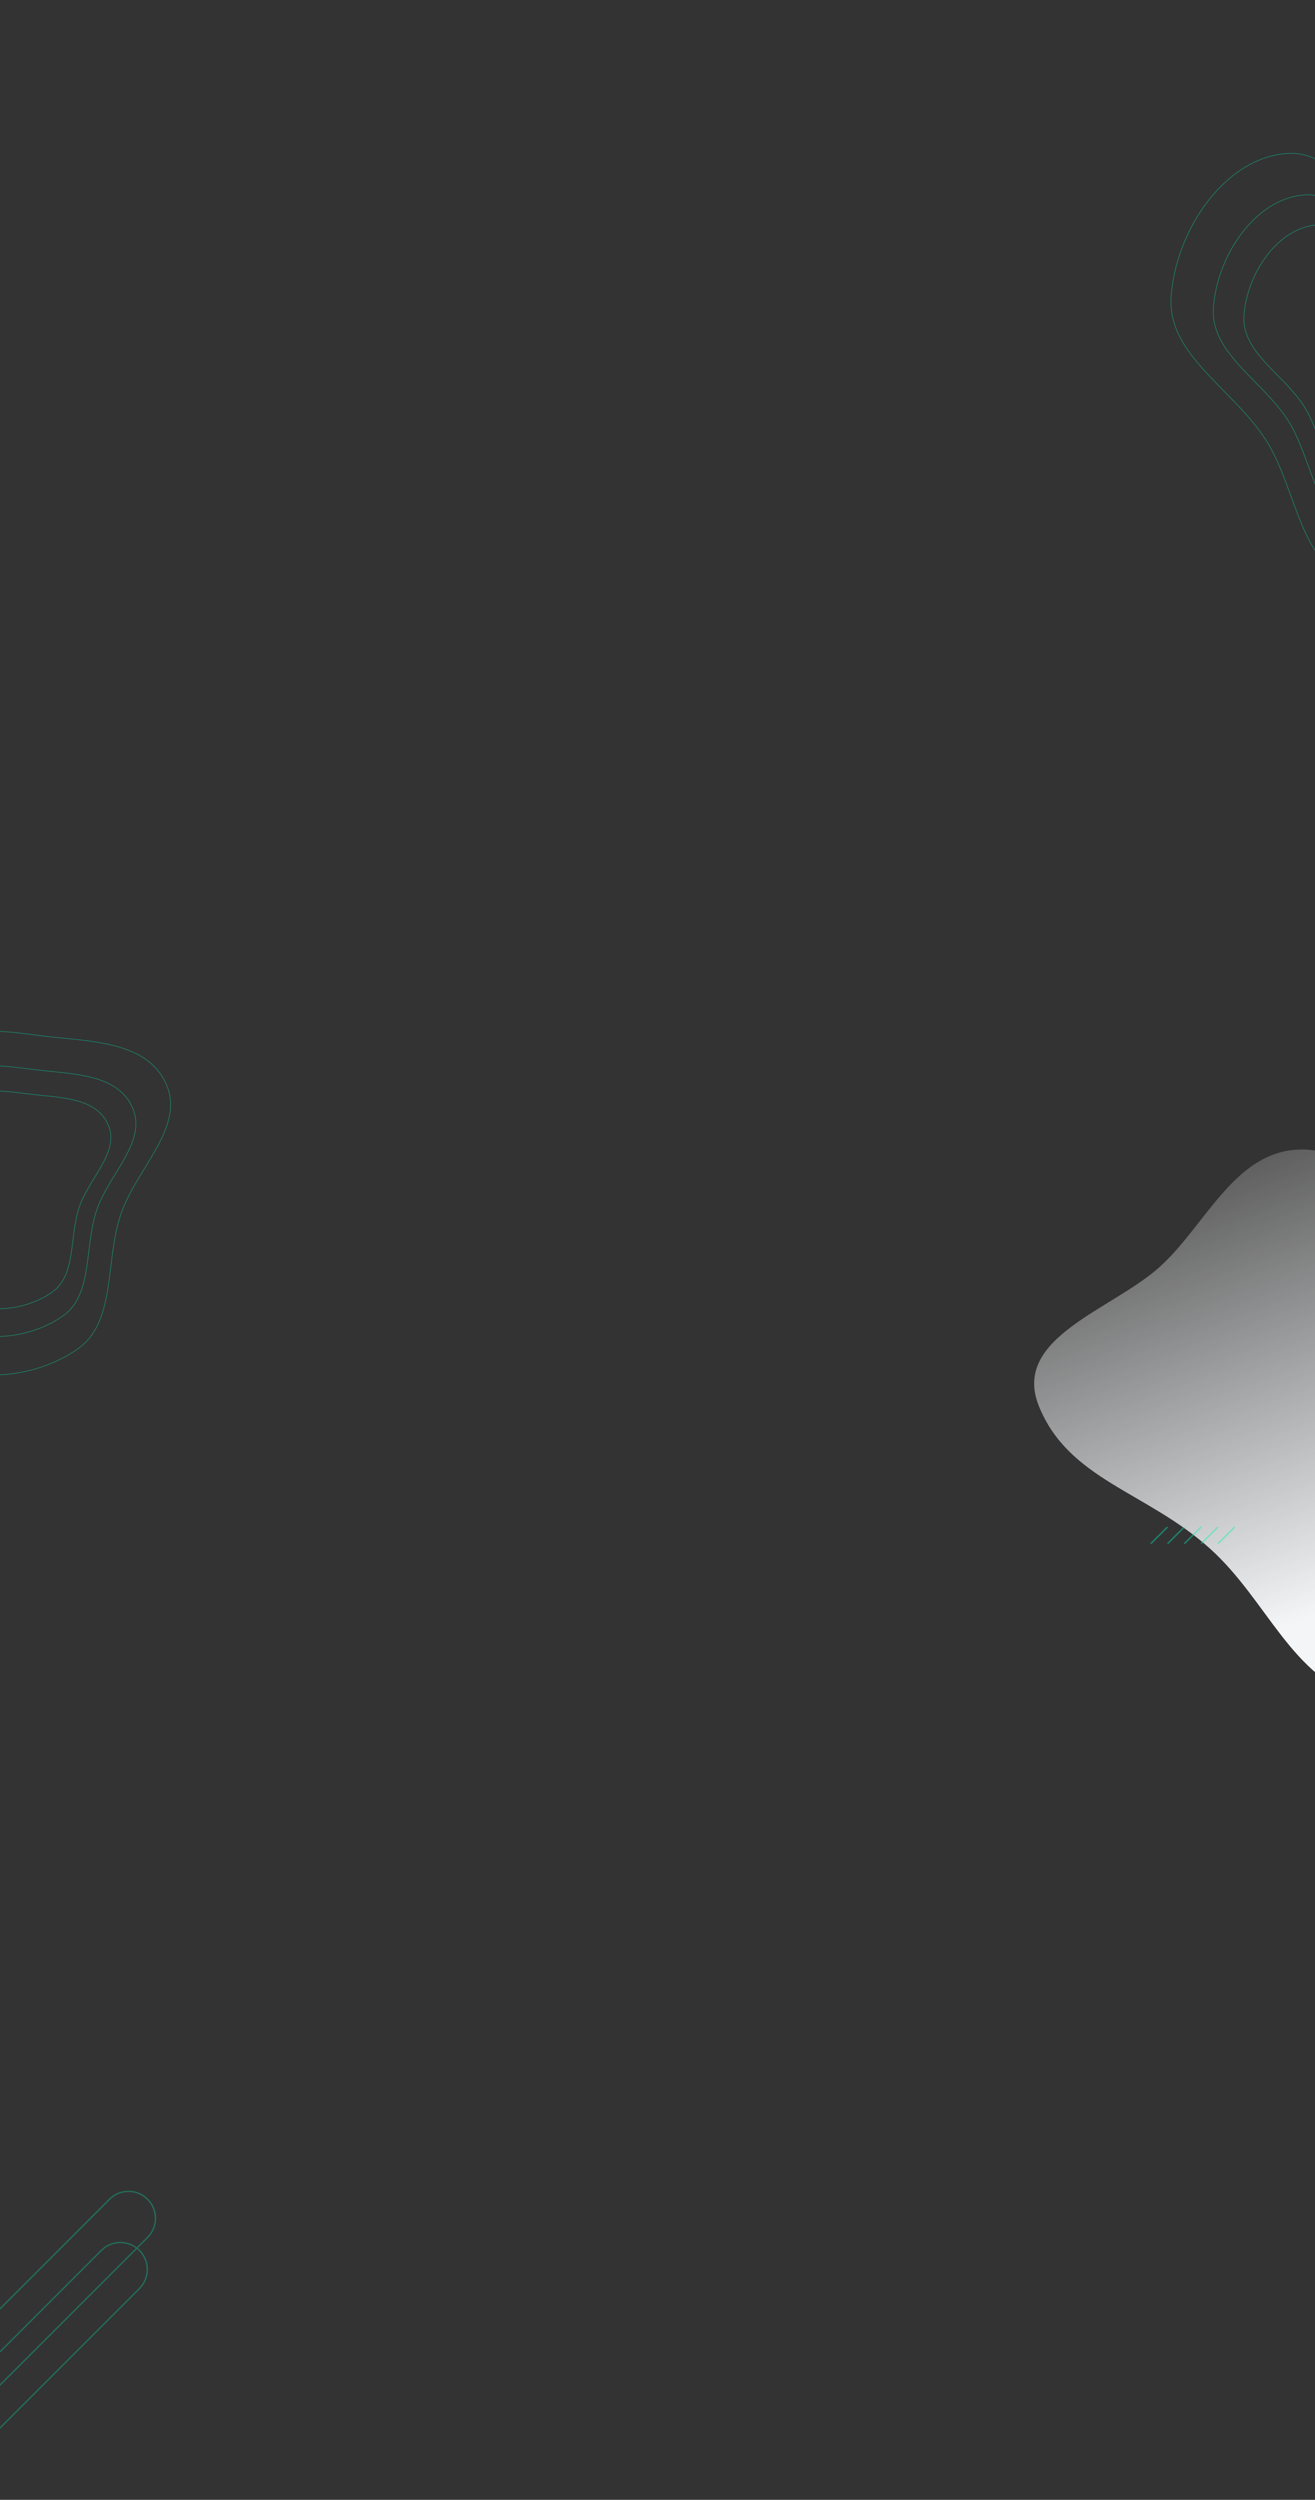 <svg width="1915" height="3639" viewBox="0 0 1915 3639" fill="none" xmlns="http://www.w3.org/2000/svg">
<rect x="0" y="0" width="1915" height="3639" fill="#333333" stroke="none"/>
<g clip-path="url(#clip0_2198_711)">
<g opacity="0.3">
<path d="M-119.701 3638.83C-109.378 3638.83 -99.055 3634.96 -91.214 3627.11L203.773 3332.13C219.456 3316.44 219.456 3290.94 203.773 3275.25C196.131 3267.61 186.007 3263.44 175.287 3263.44C164.567 3263.44 154.443 3267.61 146.801 3275.25L-148.187 3570.24C-155.83 3577.88 -159.998 3587.91 -159.998 3598.73C-159.998 3609.45 -155.83 3619.57 -148.187 3627.21C-140.246 3634.96 -130.023 3638.83 -119.701 3638.83ZM175.287 3265.43C185.51 3265.43 195.138 3269.4 202.285 3276.64C217.173 3291.53 217.173 3315.85 202.285 3330.74L-92.703 3625.72C-107.591 3640.61 -131.909 3640.61 -146.797 3625.72C-154.043 3618.48 -158.013 3608.85 -158.013 3598.73C-158.013 3588.5 -154.043 3578.88 -146.797 3571.73L148.29 3276.64C155.436 3269.4 165.064 3265.43 175.287 3265.43Z" fill="#00F0B5"/>
<path d="M-107.79 3564.38C-97.468 3564.38 -87.145 3560.51 -79.304 3552.67L215.684 3257.68C231.366 3242 231.366 3216.49 215.684 3200.81C208.041 3193.17 197.917 3189 187.197 3189C176.478 3189 166.354 3193.17 158.711 3200.81L-136.277 3495.8C-143.919 3503.44 -148.088 3513.47 -148.088 3524.29C-148.088 3535 -143.919 3545.13 -136.277 3552.77C-128.336 3560.51 -118.113 3564.38 -107.79 3564.38ZM187.197 3190.99C197.421 3190.99 207.048 3194.96 214.195 3202.2C229.083 3217.09 229.083 3241.41 214.195 3256.3L-80.793 3551.28C-95.681 3566.17 -119.999 3566.17 -134.887 3551.28C-142.133 3544.04 -146.103 3534.41 -146.103 3524.29C-146.103 3514.06 -142.133 3504.43 -134.887 3497.29L160.2 3202.2C167.346 3194.96 176.974 3190.99 187.197 3190.99Z" fill="#00F0B5"/>
</g>
<path d="M1690.24 1843.02C1761.83 1777.4 1805.68 1657.05 1918.06 1675.22C2030.19 1693.34 2070.53 1838.63 2158.69 1918.75C2254.74 2006.04 2448.1 2045.59 2448.6 2157.34C2449.1 2271.32 2250.54 2237.79 2160.37 2299.31C2088.56 2348.3 2084.02 2502.39 1985.4 2473.32C1880.7 2442.46 1845.65 2329.78 1762.58 2254.78C1670.08 2171.28 1556.1 2154.51 1512.82 2046.67C1472.61 1946.47 1620.84 1906.64 1690.24 1843.02Z" fill="url(#paint0_linear_2198_711)"/>
<g opacity="0.4">
<path d="M1699.48 2222.04L1675 2246.43L1676.57 2248L1701.06 2223.61L1699.48 2222.04Z" fill="#00F0B5"/>
<path d="M1723.97 2222.03L1699.49 2246.42L1701.06 2247.99L1725.54 2223.6L1723.97 2222.03Z" fill="#00F0B5"/>
<path d="M1748.45 2222.01L1723.97 2246.41L1725.55 2247.98L1750.03 2223.58L1748.45 2222.01Z" fill="#00F0B5"/>
<path d="M1772.94 2222.01L1748.46 2246.4L1750.03 2247.97L1774.51 2223.57L1772.94 2222.01Z" fill="#00F0B5"/>
<path d="M1797.42 2222L1772.95 2246.39L1774.52 2247.96L1799 2223.57L1797.42 2222Z" fill="#00F0B5"/>
</g>
<g opacity="0.4">
<path d="M243.449 1581.59C230.96 1549.87 204.934 1533.58 173.897 1524.35C142.837 1515.11 106.869 1512.96 74.573 1509.45C41.54 1505.86 4.714 1499.32 -29.193 1501.12C-63.07 1502.92 -93.915 1513.03 -115.012 1542.66C-135.489 1571.41 -131.136 1603.12 -121.3 1636.6C-118.842 1644.97 -116.046 1653.43 -113.213 1661.99C-110.381 1670.54 -107.512 1679.17 -104.918 1687.87C-99.73 1705.26 -95.627 1722.9 -95.083 1740.61C-94.486 1760.03 -98.164 1780.3 -103.243 1800.59C-105.783 1810.73 -108.676 1820.89 -111.563 1830.96C-114.45 1841.02 -117.331 1850.99 -119.853 1860.78C-129.952 1899.95 -134.208 1935.83 -110.211 1962.24C-84.587 1990.45 -45.289 2002.35 -4.115 2001.45C37.054 2000.54 80.025 1986.83 112.904 1963.9C141.247 1944.13 151.192 1912.29 156.955 1876.69C159.839 1858.88 161.666 1840.21 164.245 1821.64C166.822 1803.08 170.145 1784.67 176.013 1767.48C181.64 1751 190.191 1734.94 199.458 1719.19C208.738 1703.41 218.709 1687.98 227.245 1672.65C244.312 1641.99 255.446 1612.05 243.449 1581.59Z" stroke="#00F0B5"/>
<path d="M193.99 1615.05C184.174 1590.12 163.717 1577.31 139.297 1570.05C114.855 1562.78 86.55 1561.09 61.114 1558.32C35.096 1555.5 6.117 1550.35 -20.567 1551.77C-47.223 1553.18 -71.472 1561.13 -88.058 1584.42C-104.149 1607.02 -100.735 1631.95 -92.993 1658.3C-91.058 1664.88 -88.857 1671.55 -86.626 1678.28C-84.396 1685.01 -82.138 1691.82 -80.095 1698.66C-76.009 1712.36 -72.775 1726.26 -72.346 1740.22C-71.876 1755.52 -74.775 1771.49 -78.775 1787.47C-80.775 1795.46 -83.053 1803.46 -85.326 1811.38C-87.599 1819.31 -89.867 1827.16 -91.852 1834.86C-99.805 1865.7 -103.136 1893.9 -84.285 1914.65C-64.138 1936.82 -33.231 1946.19 -0.832 1945.48C31.562 1944.77 65.374 1933.98 91.244 1915.93C113.522 1900.39 121.346 1875.36 125.883 1847.34C128.154 1833.32 129.591 1818.63 131.623 1804C133.652 1789.39 136.269 1774.88 140.893 1761.34C145.327 1748.35 152.064 1735.7 159.361 1723.3C166.671 1710.87 174.517 1698.73 181.238 1686.66C194.674 1662.52 203.416 1638.99 193.99 1615.05Z" stroke="#00F0B5"/>
<path d="M158.254 1639.23C150.369 1619.2 133.937 1608.91 114.298 1603.07C94.637 1597.22 71.869 1595.86 51.39 1593.63C30.439 1591.36 7.131 1587.22 -14.336 1588.36C-35.774 1589.49 -55.258 1595.89 -68.583 1614.6C-81.506 1632.75 -78.772 1652.77 -72.542 1673.97C-70.985 1679.27 -69.213 1684.63 -67.418 1690.06C-65.623 1695.47 -63.805 1700.95 -62.16 1706.46C-58.871 1717.49 -56.265 1728.69 -55.92 1739.93C-55.541 1752.26 -57.876 1765.13 -61.096 1777.99C-62.707 1784.42 -64.541 1790.86 -66.37 1797.24C-68.2 1803.62 -70.025 1809.94 -71.623 1816.13C-78.024 1840.96 -80.688 1863.6 -65.555 1880.26C-49.365 1898.08 -24.521 1905.61 1.537 1905.04C27.592 1904.47 54.788 1895.79 75.593 1881.28C93.49 1868.79 99.781 1848.68 103.432 1826.13C105.26 1814.85 106.415 1803.04 108.052 1791.25C109.685 1779.49 111.792 1767.81 115.516 1756.9C119.088 1746.44 124.515 1736.25 130.389 1726.26C136.276 1716.26 142.586 1706.49 147.996 1696.78C158.808 1677.36 165.822 1658.45 158.254 1639.23Z" stroke="#00F0B5"/>
</g>
<g opacity="0.4">
<path d="M1968.29 844.22C2007.7 856.321 2042.71 843.986 2074.82 821.615C2106.94 799.231 2136.07 766.865 2163.69 739.01C2191.95 710.521 2225.86 680.649 2249.7 647.263C2273.53 613.9 2287.22 577.12 2275.11 534.844C2263.35 493.801 2230.08 474.018 2191.05 458.097C2181.3 454.118 2171.19 450.384 2160.98 446.619C2150.77 442.856 2140.46 439.061 2130.29 434.965C2109.97 426.774 2090.22 417.367 2073.1 404.552C2054.32 390.504 2037.95 371.777 2022.61 351.705C2014.95 341.667 2007.53 331.287 2000.2 320.983C1992.87 310.676 1985.62 300.445 1978.28 290.697C1948.89 251.665 1918.17 220.581 1875.09 223.359C1829.12 226.324 1788.25 254.5 1758.09 294.083C1727.94 333.664 1708.52 384.594 1705.43 432.939C1702.76 474.641 1725.37 508.037 1754.65 540.289C1769.3 556.423 1785.56 572.21 1801.16 588.63C1816.74 605.032 1831.63 622.03 1843.44 640.508C1854.76 658.225 1863.48 678.383 1871.38 698.996C1879.29 719.632 1886.36 740.678 1894.42 760.286C1910.52 799.491 1930.43 832.594 1968.29 844.22Z" stroke="#00F0B5"/>
<path d="M1973.92 772.309C2004.9 781.823 2032.44 772.129 2057.7 754.525C2082.98 736.908 2105.9 711.437 2127.66 689.5C2149.92 667.061 2176.61 643.552 2195.37 617.275C2214.12 591.021 2224.88 562.096 2215.36 528.853C2206.12 496.589 2179.97 481.029 2149.24 468.496C2141.56 465.365 2133.61 462.425 2125.57 459.461C2117.53 456.498 2109.41 453.51 2101.4 450.284C2085.4 443.833 2069.84 436.422 2056.34 426.324C2041.55 415.254 2028.66 400.501 2016.58 384.695C2010.54 376.79 2004.7 368.616 1998.93 360.503C1993.15 352.387 1987.45 344.333 1981.67 336.66C1958.53 305.926 1934.38 281.502 1900.52 283.685C1864.36 286.016 1832.22 308.177 1808.48 339.328C1784.75 370.476 1769.47 410.556 1767.04 448.599C1764.93 481.387 1782.71 507.652 1805.76 533.042C1817.3 545.744 1830.09 558.167 1842.38 571.101C1854.65 584.017 1866.38 597.405 1875.68 611.962C1884.6 625.921 1891.47 641.8 1897.69 658.032C1903.92 674.286 1909.49 690.847 1915.83 706.286C1928.51 737.151 1944.17 763.171 1973.92 772.309Z" stroke="#00F0B5"/>
<path d="M1978 720.351C2002.89 727.996 2025.02 720.211 2045.34 706.052C2065.68 691.879 2084.12 671.389 2101.64 653.727C2119.55 635.661 2141.03 616.75 2156.12 595.609C2171.2 574.492 2179.85 551.242 2172.2 524.525C2164.77 498.604 2143.76 486.095 2119.04 476.01C2112.86 473.49 2106.46 471.126 2099.99 468.74C2093.52 466.355 2086.98 463.949 2080.54 461.352C2067.65 456.159 2055.12 450.191 2044.25 442.056C2032.33 433.139 2021.94 421.255 2012.22 408.531C2007.36 402.168 2002.66 395.587 1998.01 389.058C1993.36 382.526 1988.77 376.045 1984.12 369.87C1965.5 345.132 1946.09 325.519 1918.9 327.273C1889.83 329.147 1863.98 346.96 1844.89 372.018C1825.8 397.073 1813.51 429.313 1811.55 459.912C1809.87 486.261 1824.15 507.375 1842.7 527.806C1851.98 538.03 1862.28 548.021 1872.17 558.436C1882.05 568.832 1891.49 579.614 1898.98 591.338C1906.17 602.582 1911.7 615.369 1916.71 628.435C1921.72 641.524 1926.2 654.845 1931.3 667.27C1941.5 692.109 1954.09 713.011 1978 720.351Z" stroke="#00F0B5"/>
</g>
</g>
<defs>
<linearGradient id="paint0_linear_2198_711" x1="1698.07" y1="1533.42" x2="1988.89" y2="2323.61" gradientUnits="userSpaceOnUse">
<stop stop-color="#F4F5F7" stop-opacity="0"/>
<stop offset="1" stop-color="#F4F5F7"/>
</linearGradient>
<clipPath id="clip0_2198_711">
<rect width="1920" height="3639" fill="white" transform="translate(-5)"/>
</clipPath>
</defs>
</svg>
